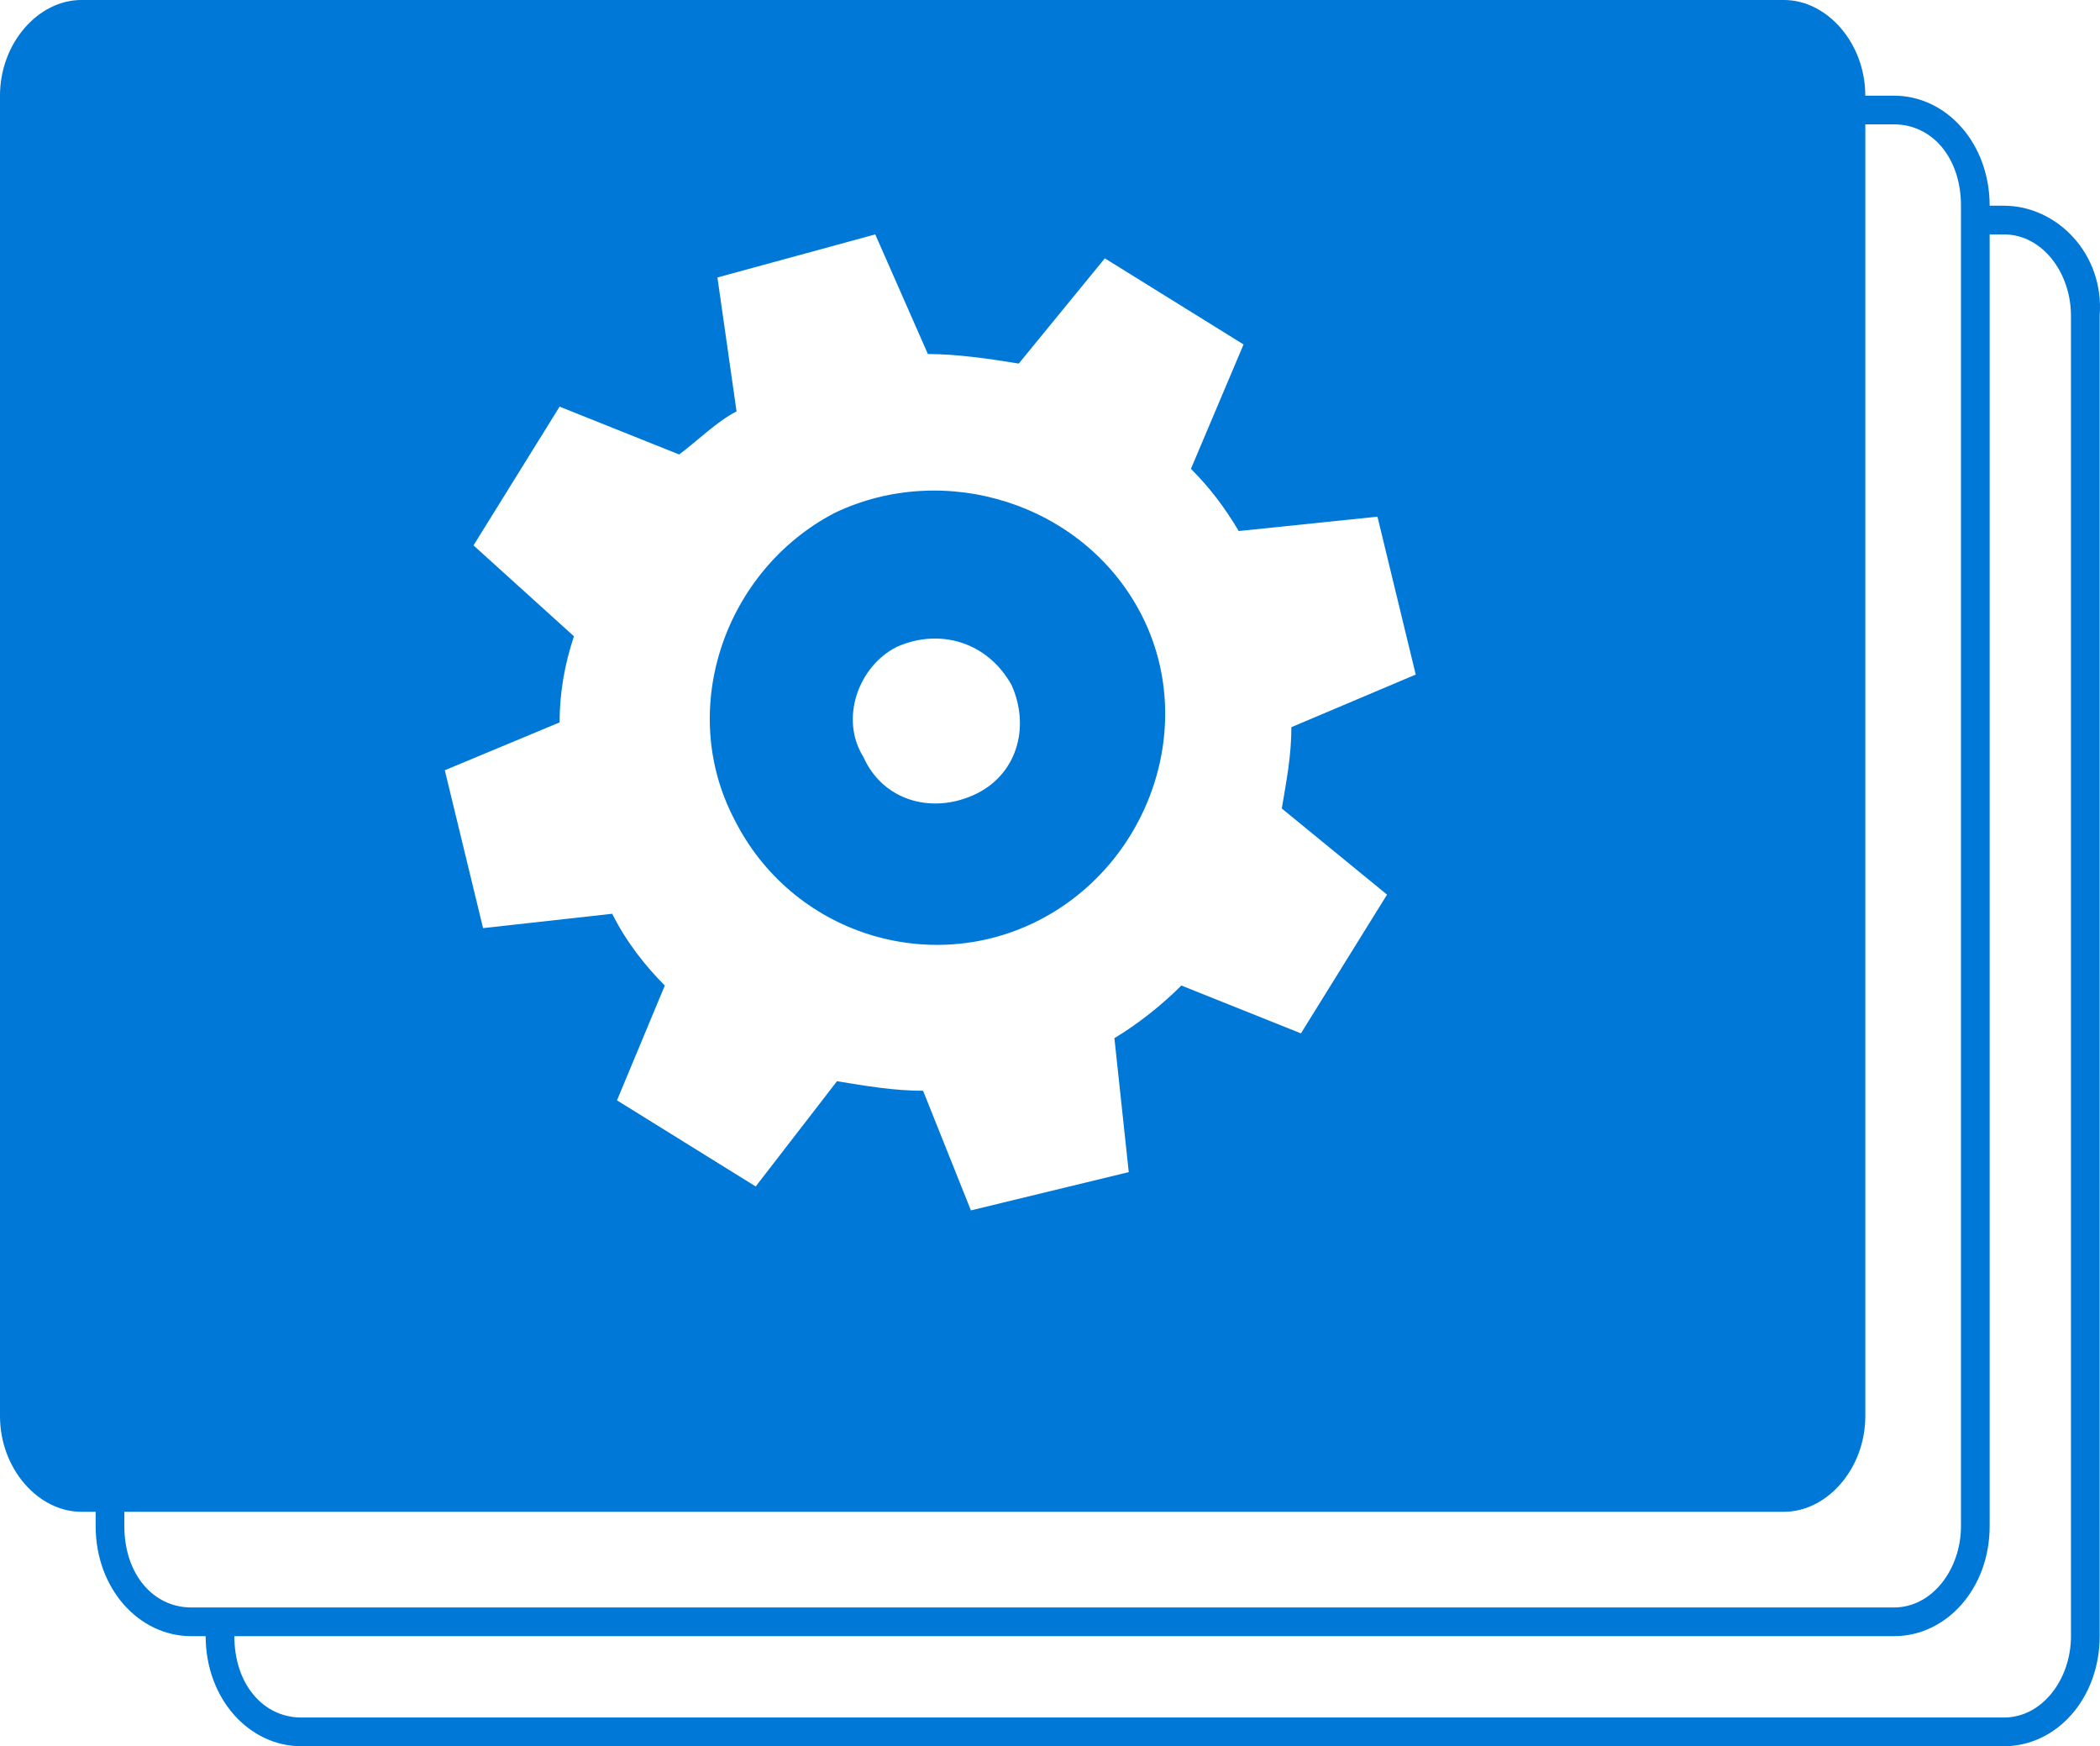 <?xml version="1.0" encoding="UTF-8" standalone="no"?>
<!-- Generator: Adobe Illustrator 18.1.0, SVG Export Plug-In . SVG Version: 6.00 Build 0)  -->

<svg
   xmlns:dc="http://purl.org/dc/elements/1.1/"
   xmlns:cc="http://creativecommons.org/ns#"
   xmlns:rdf="http://www.w3.org/1999/02/22-rdf-syntax-ns#"
   xmlns:svg="http://www.w3.org/2000/svg"
   xmlns="http://www.w3.org/2000/svg"
   xmlns:sodipodi="http://sodipodi.sourceforge.net/DTD/sodipodi-0.dtd"
   xmlns:inkscape="http://www.inkscape.org/namespaces/inkscape"
   version="1.0"
   x="0px"
   y="0px"
   viewBox="0 0 43.907 36.5"
   enable-background="new 0 0 152 117.5"
   xml:space="preserve"
   id="svg84"
   sodipodi:docname="AzCloudServicesWorkerroles.svg"
   width="43.907"
   height="36.5"
   inkscape:version="0.92.4 (5da689c313, 2019-01-14)"><defs
   id="defs88" /><sodipodi:namedview
   pagecolor="#ffffff"
   bordercolor="#666666"
   borderopacity="1"
   objecttolerance="10"
   gridtolerance="10"
   guidetolerance="10"
   inkscape:pageopacity="0"
   inkscape:pageshadow="2"
   inkscape:window-width="713"
   inkscape:window-height="543"
   id="namedview86"
   showgrid="false"
   inkscape:zoom="2.0085106"
   inkscape:cx="19.17"
   inkscape:cy="22"
   inkscape:window-x="0"
   inkscape:window-y="0"
   inkscape:window-maximized="0"
   inkscape:current-layer="svg84" />
<g
   id="Layer_1"
   transform="translate(-56.83,-44.25)">
	<g
   id="Azure">
	</g>
	<g
   id="BizTalk_Services"
   transform="translate(37.358,-2500.2)">
	</g>
	<g
   id="Key_Vault">
	</g>
	<g
   id="Mobile_Engagement">
	</g>
	<g
   id="Office_subscription">
		<g
   id="Office_subscription_1_">
		</g>
	</g>
</g>
<g
   id="paths"
   transform="translate(-56.83,-44.25)">
	<g
   id="Access_control">
	</g>
	<g
   id="Azure_active_directory">
	</g>
	<g
   id="API_Management">
	</g>
	<g
   id="Azure_automation">
	</g>
	<g
   id="Azure_SQL_database">
	</g>
	<g
   id="Azure_subscription">
	</g>
	<g
   id="Backup_service">
	</g>
	<g
   id="Bitbucket_code_source">
	</g>
	<g
   id="Azure_cache">
	</g>
	<g
   id="Content_delivery_network__x28_CDN_x29_">
	</g>
	<g
   id="Cloud_service">
	</g>
	<g
   id="CodePlex">
	</g>
	<g
   id="Dropbox_code_source">
	</g>
	<g
   id="Express_route">
	</g>
	<g
   id="Git_repository">
	</g>
	<g
   id="GitHub_code">
	</g>
	<g
   id="HD_Insight">
	</g>
	<g
   id="Health_monitoring">
	</g>
	<g
   id="Healthy">
	</g>
	<g
   id="BizTalk_hybrid_connection">
	</g>
	<g
   id="Hybrid_connection_manager_for_BizTalk_hybrid_connection">
	</g>
	<g
   id="Hyper-V_recovery_manager">
	</g>
	<g
   id="Machine_learning">
	</g>
	<g
   id="Media_services">
	</g>
	<g
   id="Microsoft_account">
	</g>
	<g
   id="Mobile_services">
	</g>
	<g
   id="Multi-factor_authentication">
	</g>
	<g
   id="MySQL_database">
	</g>
	<g
   id="Notification_hub">
	</g>
	<g
   id="Notification_topic">
	</g>
	<g
   id="Cloud_Office_365">
	</g>
	<g
   id="Office_365">
	</g>
	<g
   id="OS_image">
	</g>
	<g
   id="Remote_app">
	</g>
	<g
   id="Task_scheduler">
	</g>
	<g
   id="Azure_SDK">
	</g>
	<g
   id="Service_bus">
	</g>
	<g
   id="Service_bus_queue">
	</g>
	<g
   id="Service_bus_relay">
	</g>
	<g
   id="Service_bus_topic">
	</g>
	<g
   id="Service_endpoint">
	</g>
	<g
   id="Custom_create">
	</g>
	<g
   id="SQL_data_sync">
	</g>
	<g
   id="SQL_reporting">
	</g>
	<g
   id="Startup_task">
	</g>
	<g
   id="Windows_Azure_storage">
	</g>
	<g
   id="Storage_blob">
	</g>
	<g
   id="Storage_table">
	</g>
	<g
   id="Storage_queue">
	</g>
	<g
   id="StorSimple">
	</g>
	<g
   id="Traffic_manager">
	</g>
	<g
   id="VHD">
	</g>
	<g
   id="VHD_data_disk">
	</g>
	<g
   id="Virtual_machine">
	</g>
	<g
   id="Team_foundation">
	</g>
	<g
   id="Azure_web_site">
	</g>
	<g
   id="Web_role">
	</g>
	<g
   id="Web_roles">
	</g>
	<g
   id="Worker_role">
	</g>
	<g
   id="Worker_roles">
		<g
   id="group376-785_3_"
   transform="translate(1232.63,-2875.15)">
			<g
   id="shape377-786_3_"
   transform="translate(13.351,-15.179)">
				<title
   id="title68">Sheet.377</title>
				<path
   d="m -1167.4,2953.8 c 2.3,-1.2 3.3,-4.1 2.1,-6.4 -1.2,-2.3 -4.1,-3.2 -6.4,-2.1 -2.3,1.2 -3.3,4.1 -2.1,6.4 1.2,2.4 4.1,3.3 6.4,2.1 z m -3,-5.7 c 0.9,-0.4 1.9,-0.1 2.4,0.8 0.4,0.9 0.1,1.9 -0.8,2.3 -0.9,0.4 -1.9,0.1 -2.3,-0.8 -0.5,-0.8 -0.1,-1.9 0.7,-2.3 z"
   id="path70"
   inkscape:connector-curvature="0"
   style="fill:#0078d7" />
			</g>
			<g
   id="shape378-788_3_">
				<title
   id="title73">Sheet.378</title>
				<path
   d="m -1133.9,2923.7 h -0.3 c 0,-1.3 -0.9,-2.3 -2,-2.3 h -0.3 -0.3 c 0,-1.1 -0.8,-2 -1.7,-2 h -35.6 c -0.9,0 -1.7,0.9 -1.7,2 v 27.6 c 0,1.1 0.8,2 1.7,2 h 0.3 v 0.3 0 c 0,1.3 0.9,2.3 2,2.3 h 0.3 c 0,1.3 0.9,2.3 2,2.3 h 35.6 c 1.1,0 2,-1 2,-2.3 V 2926 c 0.1,-1.3 -0.9,-2.3 -2,-2.3 z m -32,7.1 1.8,-2.9 2.5,1 c 0.4,-0.3 0.8,-0.7 1.2,-0.9 l -0.4,-2.8 3.3,-0.9 1.1,2.5 c 0.6,0 1.3,0.1 1.9,0.2 l 1.8,-2.2 2.9,1.8 -1.1,2.6 c 0.4,0.4 0.7,0.8 1,1.3 l 2.9,-0.3 0.8,3.3 -2.6,1.1 c 0,0.6 -0.1,1.1 -0.2,1.7 l 2.2,1.8 -1.8,2.9 -2.5,-1 c -0.4,0.4 -0.9,0.8 -1.4,1.1 l 0.3,2.8 -3.3,0.8 -1,-2.5 c -0.6,0 -1.2,-0.1 -1.8,-0.2 l -1.7,2.2 -2.9,-1.8 1,-2.4 c -0.4,-0.4 -0.8,-0.9 -1.1,-1.5 l -2.7,0.3 -0.8,-3.3 2.4,-1 c 0,-0.6 0.1,-1.2 0.3,-1.8 z m -5.3,22.2 h -0.3 -0.3 c -0.8,0 -1.4,-0.7 -1.4,-1.7 v 0 -0.3 h 1.7 0.3 0.3 32.4 c 0.9,0 1.7,-0.9 1.7,-2 v -24.7 -0.3 -0.3 -1.7 h 0.3 0.3 c 0.8,0 1.4,0.7 1.4,1.7 v 0 0.3 0.3 27 c 0,0.9 -0.6,1.7 -1.4,1.7 h -34.7 z m 38.7,0.6 c 0,0.9 -0.6,1.7 -1.4,1.7 h -35.6 c -0.8,0 -1.4,-0.7 -1.4,-1.7 h 34.7 c 1.1,0 2,-1 2,-2.3 v -27 h 0.3 c 0.8,0 1.4,0.8 1.4,1.7 z"
   id="path75"
   inkscape:connector-curvature="0"
   style="fill:#0078d7" />
			</g>
		</g>
	</g>
</g>
<g
   id="Layer_57"
   transform="translate(-56.83,-44.25)">
</g>
<g
   id="Ibiza_Symbols"
   transform="translate(-56.83,-44.25)">
	<g
   id="SQL_Database_Premium">
	</g>
</g>
</svg>